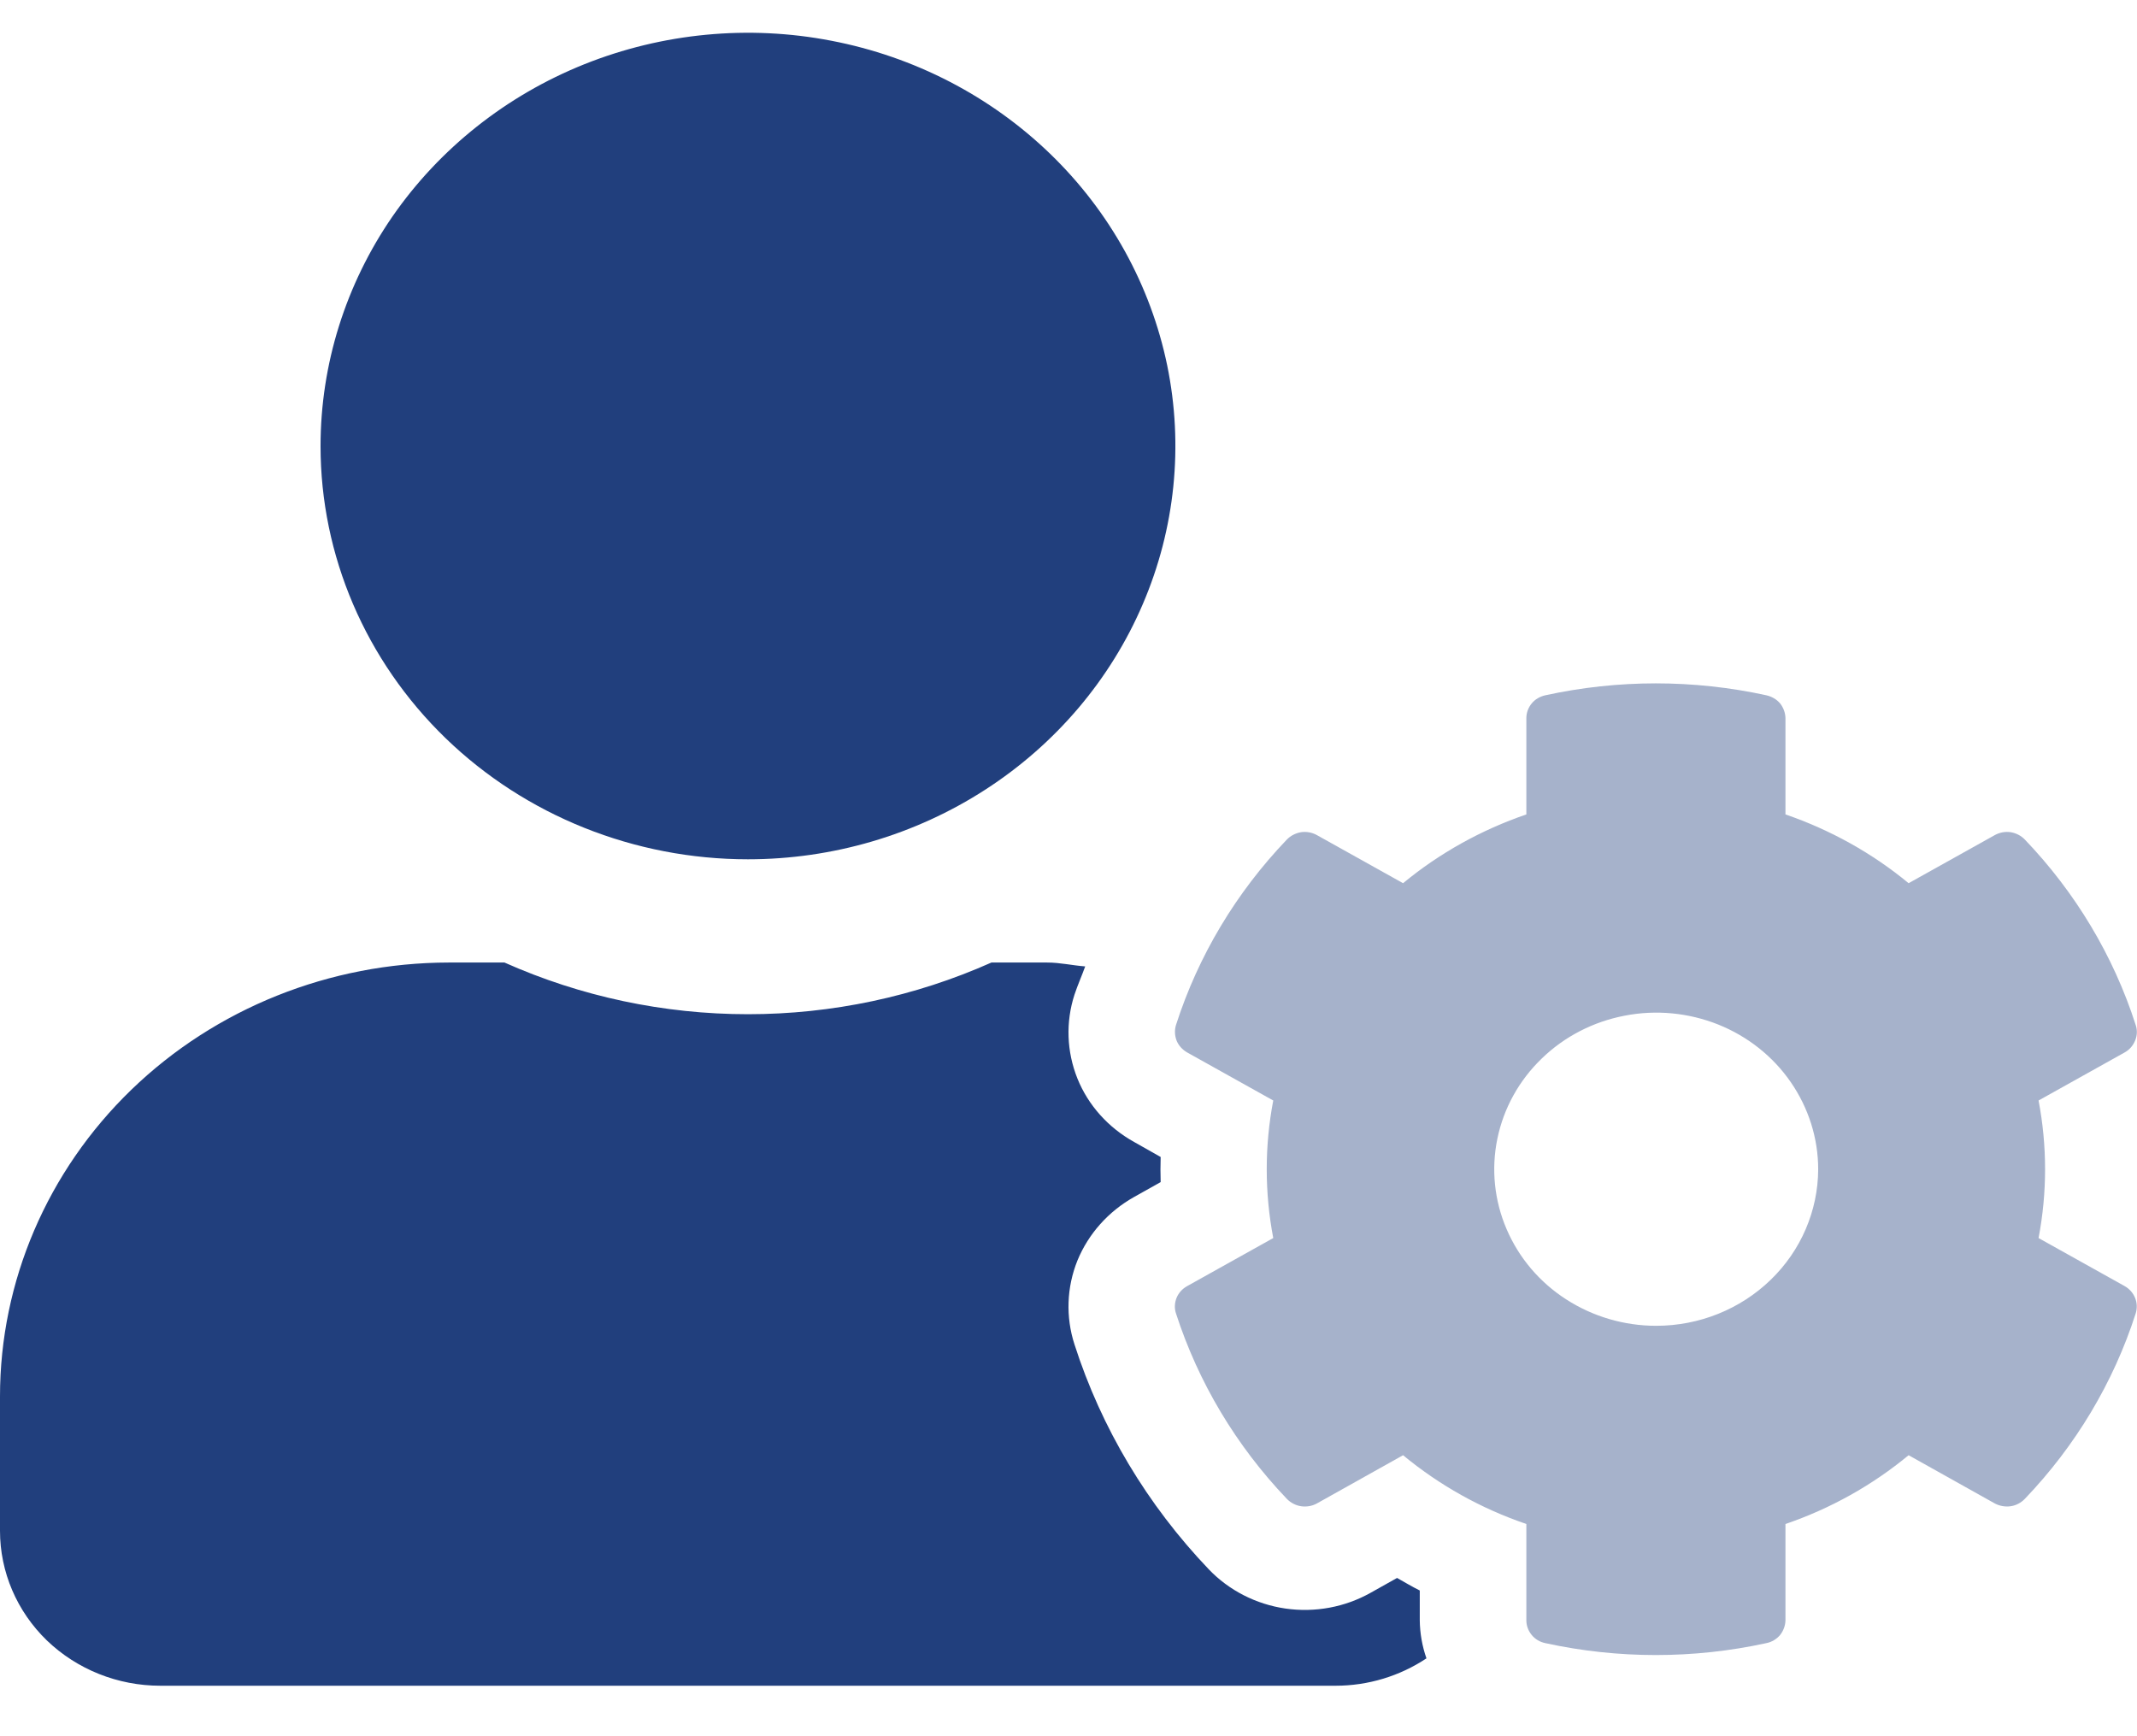 <svg width="16" height="13" viewBox="0 0 16 13" fill="none" xmlns="http://www.w3.org/2000/svg">
<g clip-path="url(#clip0_21366_120)">
<path opacity="0.4" d="M15.908 9.63L15.263 9.27C15.328 8.929 15.328 8.58 15.263 8.24L15.908 7.88C15.944 7.86 15.971 7.828 15.986 7.791C16.002 7.753 16.003 7.712 15.99 7.674C15.824 7.157 15.54 6.683 15.16 6.286C15.132 6.257 15.095 6.238 15.054 6.231C15.013 6.225 14.971 6.233 14.935 6.253L14.29 6.613C14.018 6.388 13.705 6.214 13.368 6.098V5.377C13.367 5.337 13.353 5.299 13.328 5.267C13.302 5.236 13.265 5.215 13.225 5.206C12.68 5.087 12.115 5.087 11.57 5.206C11.53 5.215 11.493 5.236 11.468 5.267C11.442 5.299 11.428 5.337 11.428 5.377V6.098C11.09 6.214 10.777 6.388 10.505 6.613L9.86 6.253C9.824 6.233 9.782 6.225 9.741 6.231C9.701 6.238 9.663 6.257 9.635 6.286C9.255 6.683 8.971 7.157 8.805 7.674C8.793 7.712 8.795 7.753 8.809 7.791C8.824 7.828 8.852 7.859 8.888 7.88L9.533 8.24C9.468 8.58 9.468 8.929 9.533 9.27L8.888 9.63C8.852 9.65 8.824 9.681 8.809 9.718C8.794 9.756 8.792 9.797 8.805 9.835C8.972 10.351 9.255 10.825 9.635 11.223C9.663 11.252 9.701 11.272 9.741 11.278C9.782 11.284 9.824 11.277 9.86 11.257L10.505 10.896C10.777 11.121 11.09 11.296 11.428 11.411V12.132C11.428 12.172 11.442 12.21 11.468 12.242C11.493 12.273 11.53 12.295 11.57 12.303C12.115 12.422 12.68 12.422 13.225 12.303C13.265 12.295 13.302 12.273 13.328 12.242C13.353 12.21 13.367 12.172 13.368 12.132V11.411C13.705 11.296 14.018 11.121 14.29 10.896L14.935 11.257C14.971 11.276 15.013 11.284 15.054 11.278C15.095 11.272 15.132 11.252 15.16 11.223C15.54 10.826 15.824 10.352 15.99 9.835C16.002 9.797 16.001 9.756 15.986 9.719C15.971 9.681 15.943 9.65 15.908 9.63ZM12.4 9.927C12.16 9.927 11.926 9.858 11.726 9.729C11.527 9.601 11.372 9.418 11.28 9.203C11.188 8.989 11.164 8.753 11.211 8.526C11.258 8.298 11.373 8.09 11.543 7.926C11.712 7.762 11.928 7.65 12.164 7.605C12.399 7.559 12.643 7.583 12.864 7.671C13.086 7.76 13.275 7.91 13.408 8.103C13.541 8.296 13.613 8.523 13.613 8.755C13.612 9.065 13.484 9.364 13.257 9.583C13.03 9.803 12.722 9.927 12.4 9.927Z" fill="#213F7D"/>
<path d="M10.63 12.132V11.909C10.572 11.88 10.515 11.846 10.46 11.815L10.262 11.926C10.07 12.034 9.845 12.076 9.624 12.044C9.404 12.012 9.201 11.908 9.05 11.75C8.59 11.268 8.246 10.693 8.045 10.067C7.978 9.861 7.986 9.639 8.067 9.438C8.149 9.238 8.299 9.07 8.492 8.962L8.69 8.851C8.688 8.788 8.688 8.726 8.69 8.663L8.492 8.551C8.299 8.444 8.148 8.277 8.067 8.076C7.986 7.874 7.978 7.653 8.045 7.447C8.068 7.377 8.1 7.306 8.125 7.236C8.03 7.229 7.938 7.207 7.84 7.207H7.423C6.851 7.462 6.229 7.594 5.6 7.594C4.971 7.594 4.349 7.462 3.777 7.207H3.36C2.469 7.208 1.614 7.55 0.984 8.159C0.354 8.768 0 9.595 0 10.456L0 11.462C0 11.77 0.126 12.065 0.351 12.283C0.577 12.5 0.882 12.622 1.2 12.622H10C10.243 12.622 10.48 12.55 10.68 12.417C10.648 12.325 10.631 12.229 10.63 12.132ZM5.6 6.434C6.233 6.434 6.852 6.252 7.378 5.912C7.904 5.572 8.314 5.089 8.556 4.524C8.799 3.958 8.862 3.336 8.739 2.736C8.615 2.136 8.31 1.584 7.863 1.152C7.415 0.719 6.845 0.424 6.224 0.305C5.604 0.185 4.96 0.247 4.375 0.481C3.791 0.715 3.291 1.112 2.939 1.62C2.588 2.129 2.4 2.728 2.4 3.34C2.4 4.16 2.737 4.947 3.337 5.528C3.937 6.108 4.751 6.434 5.6 6.434Z" fill="#213F7D"/>
</g>
<defs>
<clipPath id="clip0_21366_120">
<rect width="16" height="12.377" fill="white" transform="translate(0 0.245)"/>
</clipPath>
</defs>
</svg>
